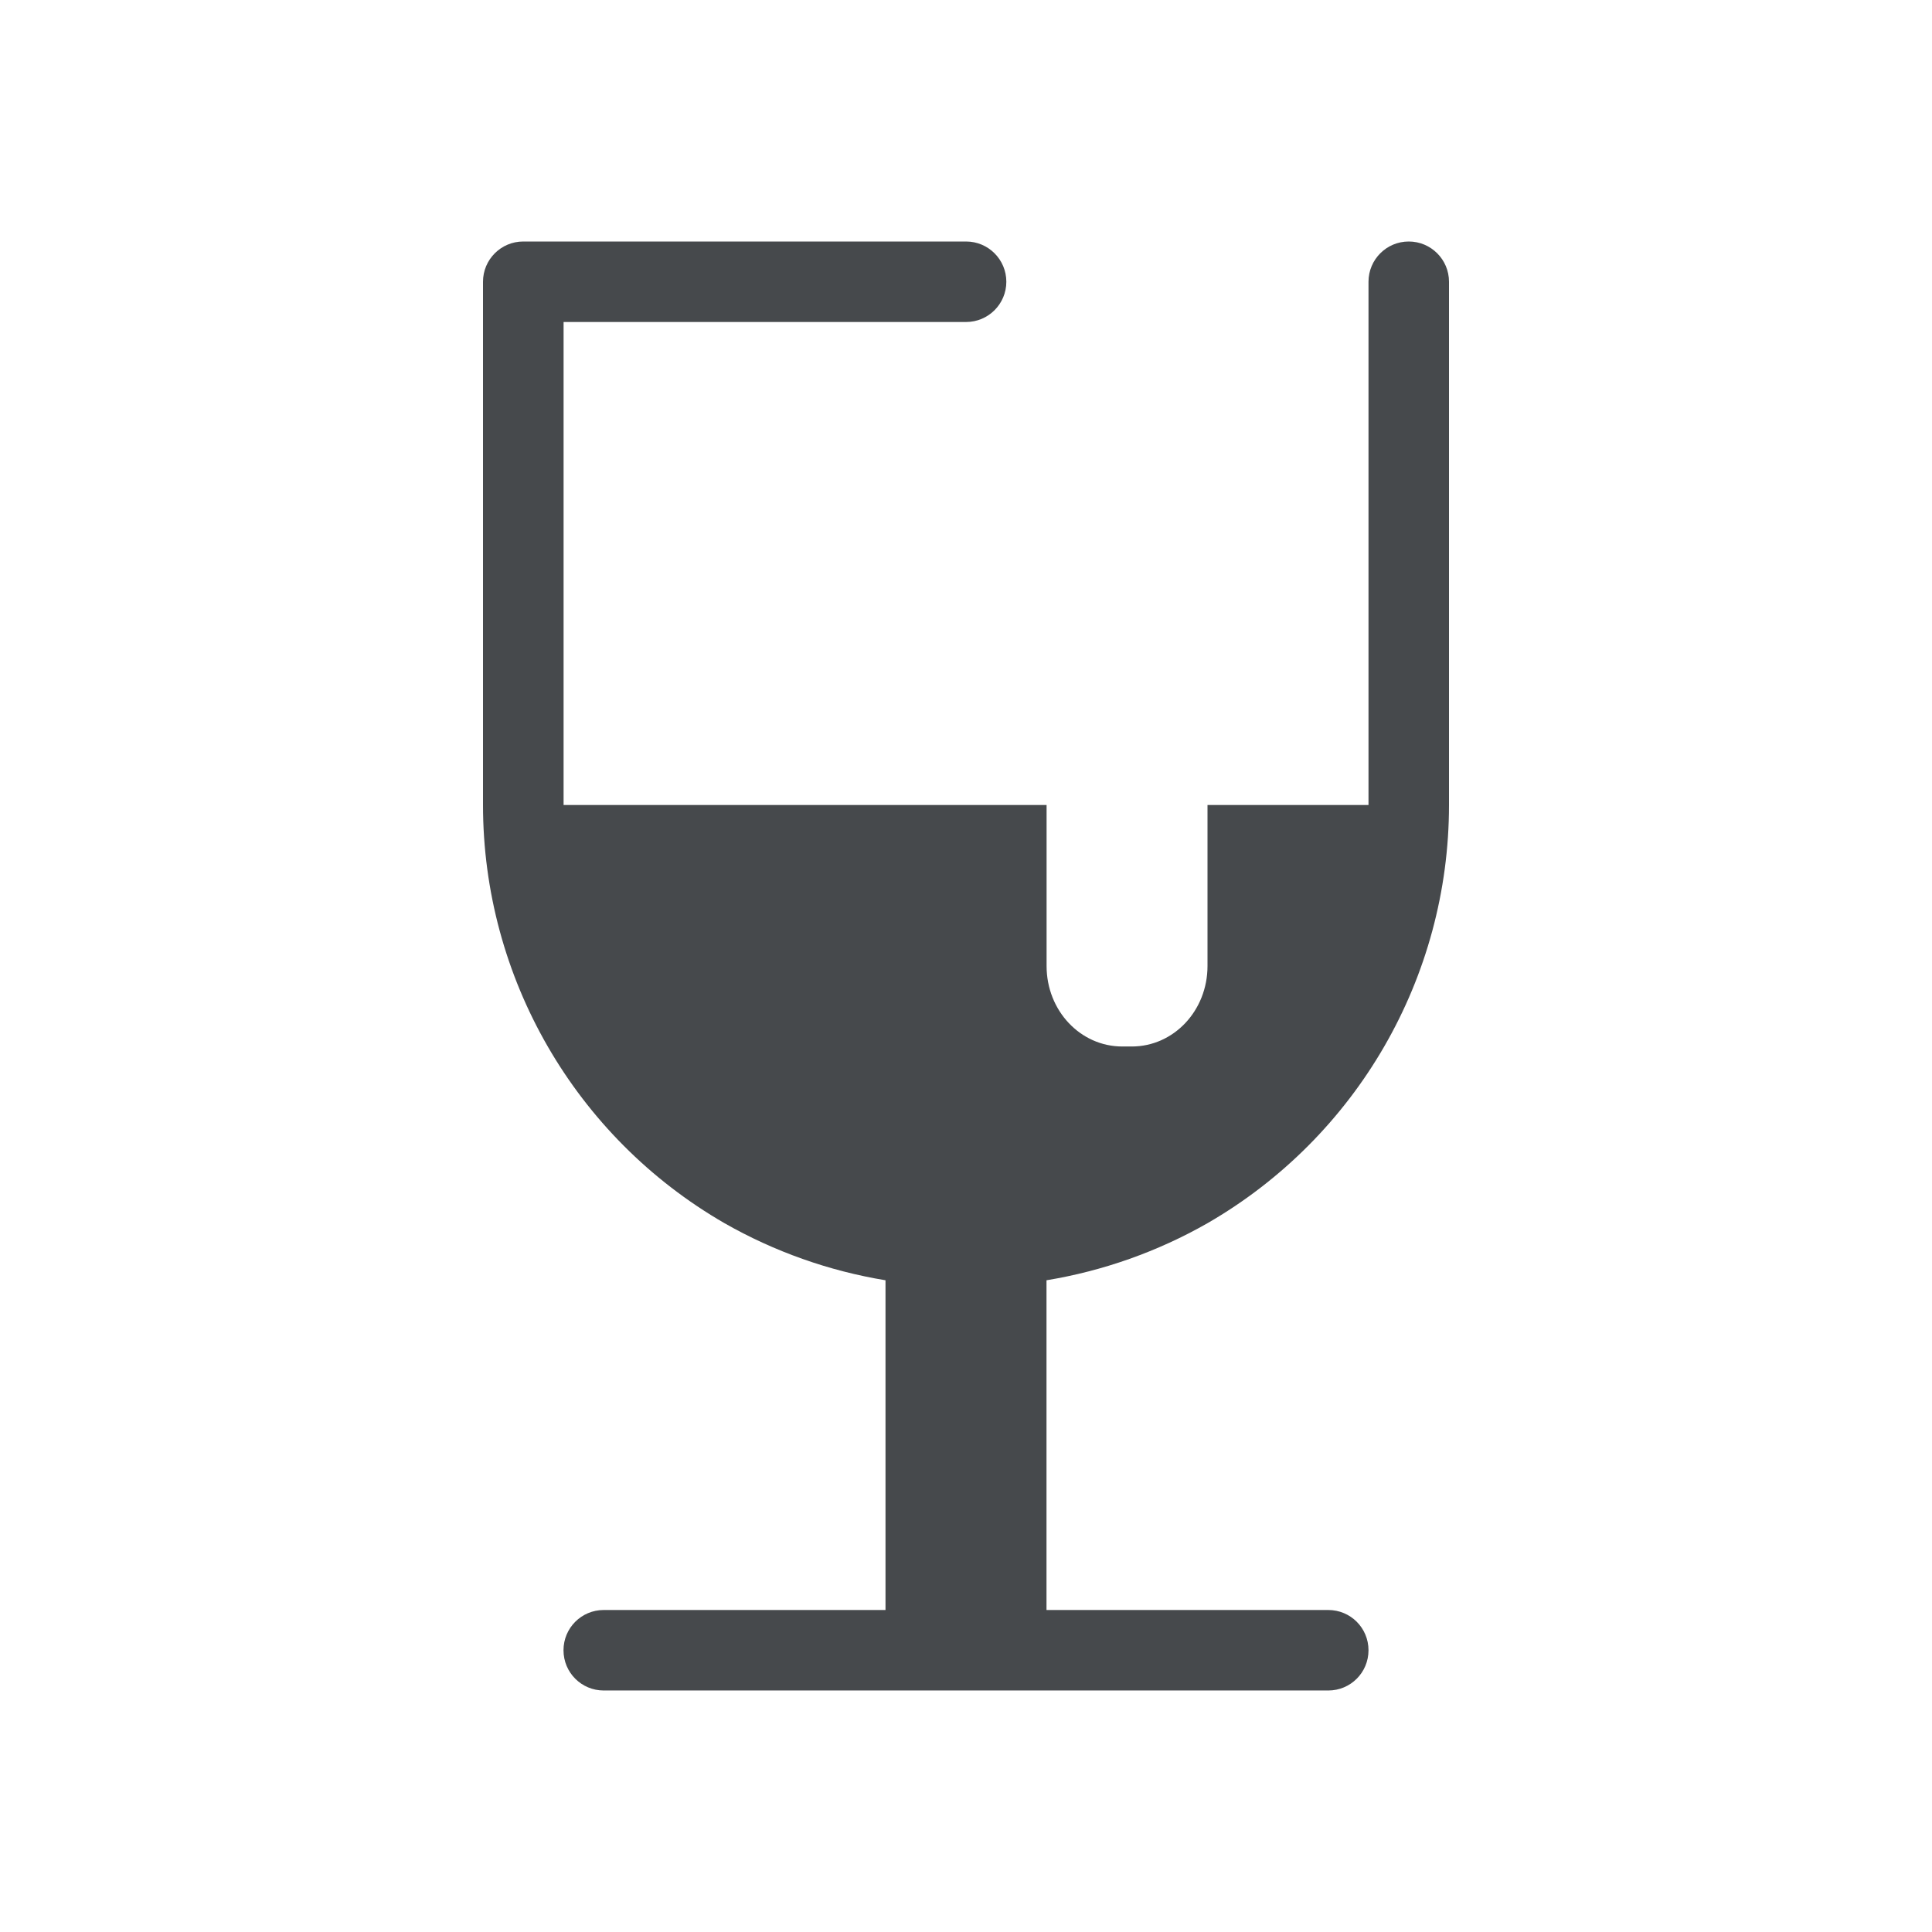 <?xml version="1.0" encoding="UTF-8"?>
<!-- Created with Inkscape (http://www.inkscape.org/) -->
<svg width="24" height="24" version="1.1" xmlns="http://www.w3.org/2000/svg" xmlns:cc="http://creativecommons.org/ns#" xmlns:dc="http://purl.org/dc/elements/1.1/" xmlns:rdf="http://www.w3.org/1999/02/22-rdf-syntax-ns#">
	<defs>
		<style id="current-color-scheme" type="text/css">.ColorScheme-Text {color:#090d11;}
			.ColorScheme-Background{color:#ffffff;}</style>
	</defs>
	<path class="ColorScheme-Text" d="m6.5 3c-0.276 2.76e-5 -0.5 0.224-0.5 0.5v6.5c3.001e-4 2.143 1.144 4.124 3 5.195 0.619 0.353 1.296 0.593 2 0.709v4.096h-3.5c-0.277 0-0.5 0.223-0.5 0.5s0.223 0.5 0.5 0.5h9c0.277 0 0.5-0.223 0.5-0.5s-0.223-0.5-0.5-0.5h-3.5v-4.096c0.703-0.116 1.381-0.356 2-0.709 1.856-1.072 3-3.052 3-5.195v-6.5c0-0.276-0.224-0.5-0.5-0.5s-0.5 0.224-0.5 0.5v6.5h-2v2c0 0.554-0.419 1-0.941 1h-0.117c-0.522 0-0.941-0.446-0.941-1v-2h-6v-6h5c0.276 0 0.5-0.224 0.5-0.5s-0.224-0.5-0.5-0.5z" style="fill:currentColor;opacity:.75"/>
</svg>
